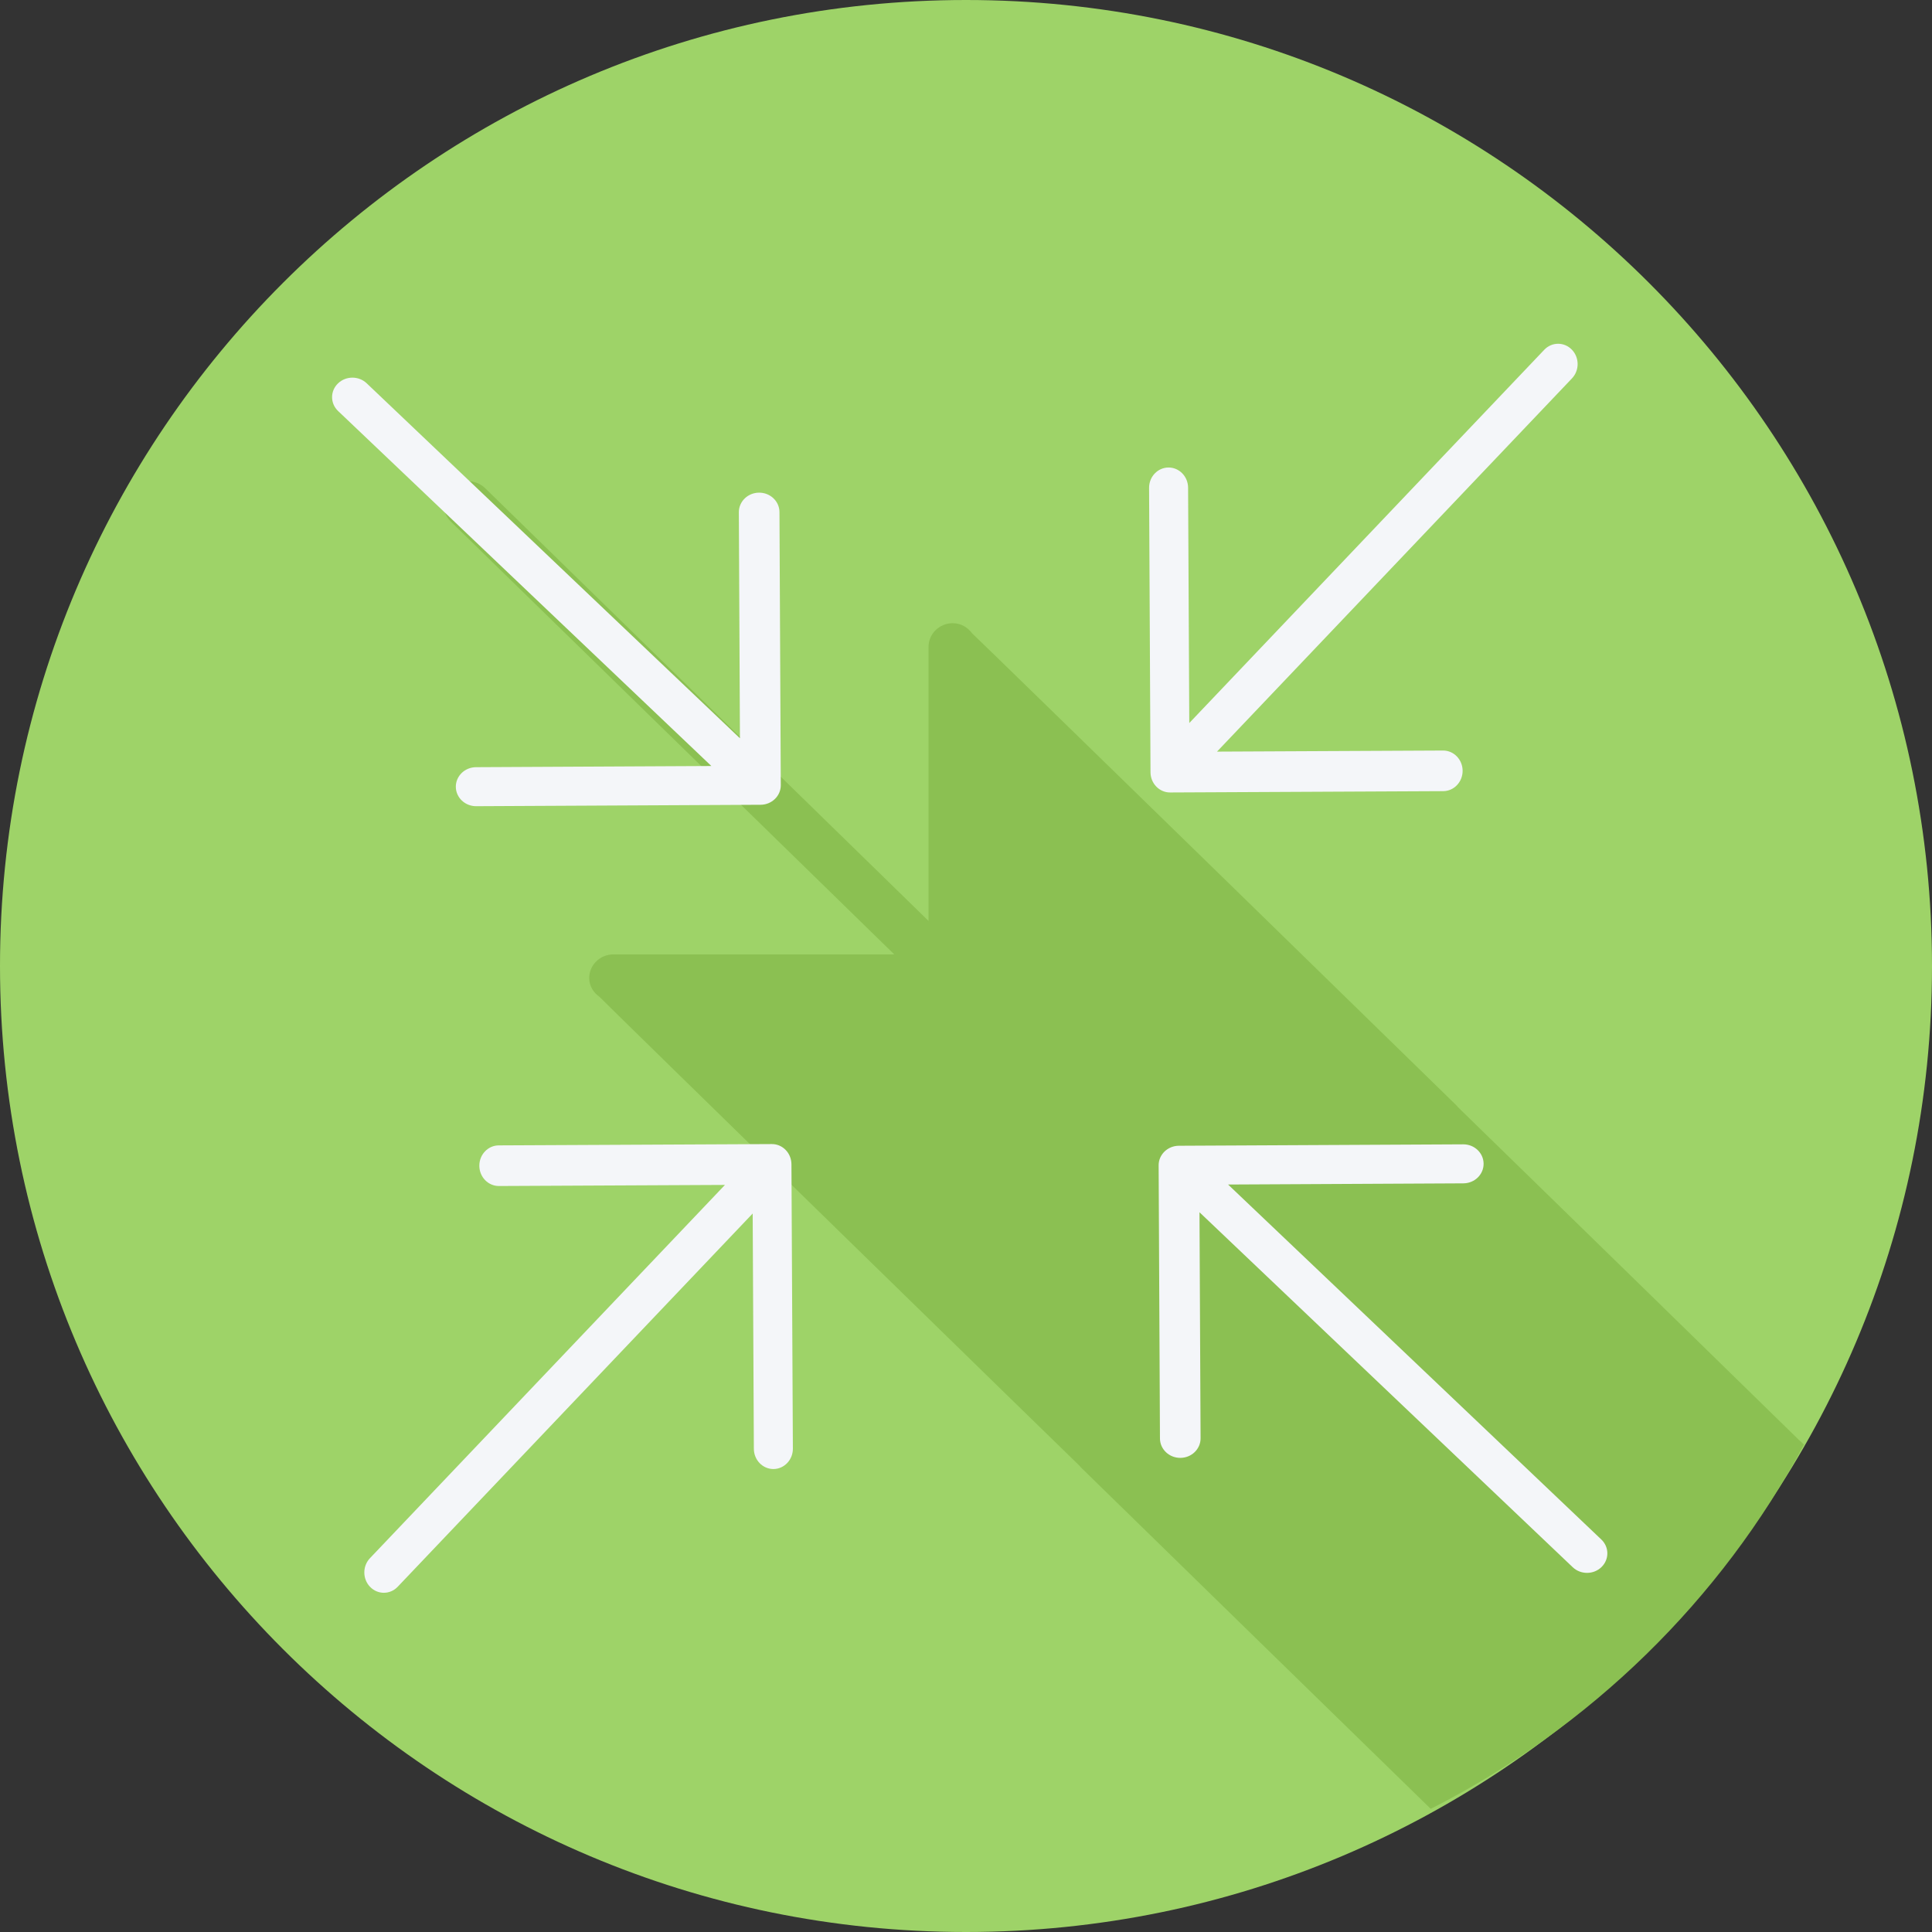 <?xml version="1.0" encoding="utf-8"?>
<svg version="1.1" id="Layer_1" x="0px" y="0px" viewBox="0 0 512 512" style="enable-background:new 0 0 512 512;" xmlns="http://www.w3.org/2000/svg">
  <rect x="0" y="0" width="512" height="512" fill="#333333" stroke="none"/>
  <path style="fill:#9ED368;" d="M 512 256.006 C 512 397.402 397.394 512.004 256.004 512 C 114.606 512.004 0 397.402 0 256.006 C -0.007 114.61 114.606 0 256.004 0 C 397.394 0 512 114.614 512 256.006 Z"/>
  <path style="fill: rgb(139, 192, 82);" d="M 478.054 382.855 C 477.927 382.711 477.811 382.558 477.661 382.43 C 477.425 382.17 477.158 381.963 476.88 381.745 C 476.656 381.474 386.703 293.676 386.426 293.458 C 386.201 293.187 385.991 292.927 385.723 292.695 C 385.487 292.435 258.218 168.26 257.636 167.855 C 256.47 166.261 254.654 165.154 252.496 165.154 C 248.949 165.154 246.073 167.962 246.073 171.423 L 246.073 244.06 C 246.073 244.06 141.915 142.398 141.914 142.397 L 128.568 129.371 C 126.059 126.922 121.994 126.922 119.485 129.371 C 116.976 131.82 116.976 135.787 119.485 138.238 C 119.485 138.238 120.966 139.683 120.968 139.684 L 236.989 252.925 L 162.568 252.925 C 159.021 252.925 156.144 255.733 156.144 259.196 C 156.144 261.301 157.279 263.074 158.911 264.211 C 159.326 264.78 285.66 388.111 286.114 388.47 C 286.336 388.741 286.548 389.002 286.815 389.234 C 287.051 389.493 378.484 478.737 378.752 478.967 C 378.884 479.113 379.04 479.227 379.189 479.351 C 421.422 457.844 456.018 424.074 478.054 382.855 Z"/>
  <g/>
  <g/>
  <g/>
  <g/>
  <g/>
  <g/>
  <g/>
  <g/>
  <g/>
  <g/>
  <g/>
  <g/>
  <g/>
  <g/>
  <g/>
  <g transform="matrix(-0.005, -0.998, 1.036, -0.005, -35.394, 511.057)" style="">
    <path style="fill: rgb(244, 246, 249);" d="M 201.724 157.752 C 198.746 157.752 196.331 159.987 196.331 162.742 L 196.331 220.555 L 97.673 129.274 C 95.566 127.325 92.154 127.325 90.047 129.274 C 87.94 131.224 87.94 134.381 90.047 136.33 L 188.705 227.612 L 126.22 227.612 C 123.242 227.612 120.827 229.846 120.827 232.602 C 120.827 235.357 123.242 237.592 126.22 237.592 L 201.725 237.592 C 204.703 237.592 207.118 235.357 207.118 232.602 L 207.118 162.741 C 207.117 159.987 204.702 157.752 201.724 157.752 Z"/>
  </g>
  <g transform="matrix(0.005, 0.998, -1.036, 0.005, 550.032, 2.146)" style="">
    <path style="fill: rgb(244, 246, 249);" d="M 201.724 157.752 C 198.746 157.752 196.331 159.987 196.331 162.742 L 196.331 220.555 L 97.673 129.274 C 95.566 127.325 92.154 127.325 90.047 129.274 C 87.94 131.224 87.94 134.381 90.047 136.33 L 188.705 227.612 L 126.22 227.612 C 123.242 227.612 120.827 229.846 120.827 232.602 C 120.827 235.357 123.242 237.592 126.22 237.592 L 201.725 237.592 C 204.703 237.592 207.118 235.357 207.118 232.602 L 207.118 162.741 C 207.117 159.987 204.702 157.752 201.724 157.752 Z"/>
  </g>
  <g transform="matrix(-0.998, 0.005, -0.005, -1.036, 514.918, 548.774)" style="">
    <path style="fill: rgb(244, 246, 249);" d="M 201.724 157.752 C 198.746 157.752 196.331 159.987 196.331 162.742 L 196.331 220.555 L 97.673 129.274 C 95.566 127.325 92.154 127.325 90.047 129.274 C 87.94 131.224 87.94 134.381 90.047 136.33 L 188.705 227.612 L 126.22 227.612 C 123.242 227.612 120.827 229.846 120.827 232.602 C 120.827 235.357 123.242 237.592 126.22 237.592 L 201.725 237.592 C 204.703 237.592 207.118 235.357 207.118 232.602 L 207.118 162.741 C 207.117 159.987 204.702 157.752 201.724 157.752 Z"/>
  </g>
  <g transform="matrix(0.998, -0.005, 0.005, 1.036, -0.95, -31.864)" style="">
    <path style="fill: rgb(244, 246, 249);" d="M 201.724 157.752 C 198.746 157.752 196.331 159.987 196.331 162.742 L 196.331 220.555 L 97.673 129.274 C 95.566 127.325 92.154 127.325 90.047 129.274 C 87.94 131.224 87.94 134.381 90.047 136.33 L 188.705 227.612 L 126.22 227.612 C 123.242 227.612 120.827 229.846 120.827 232.602 C 120.827 235.357 123.242 237.592 126.22 237.592 L 201.725 237.592 C 204.703 237.592 207.118 235.357 207.118 232.602 L 207.118 162.741 C 207.117 159.987 204.702 157.752 201.724 157.752 Z"/>
  </g>
</svg>